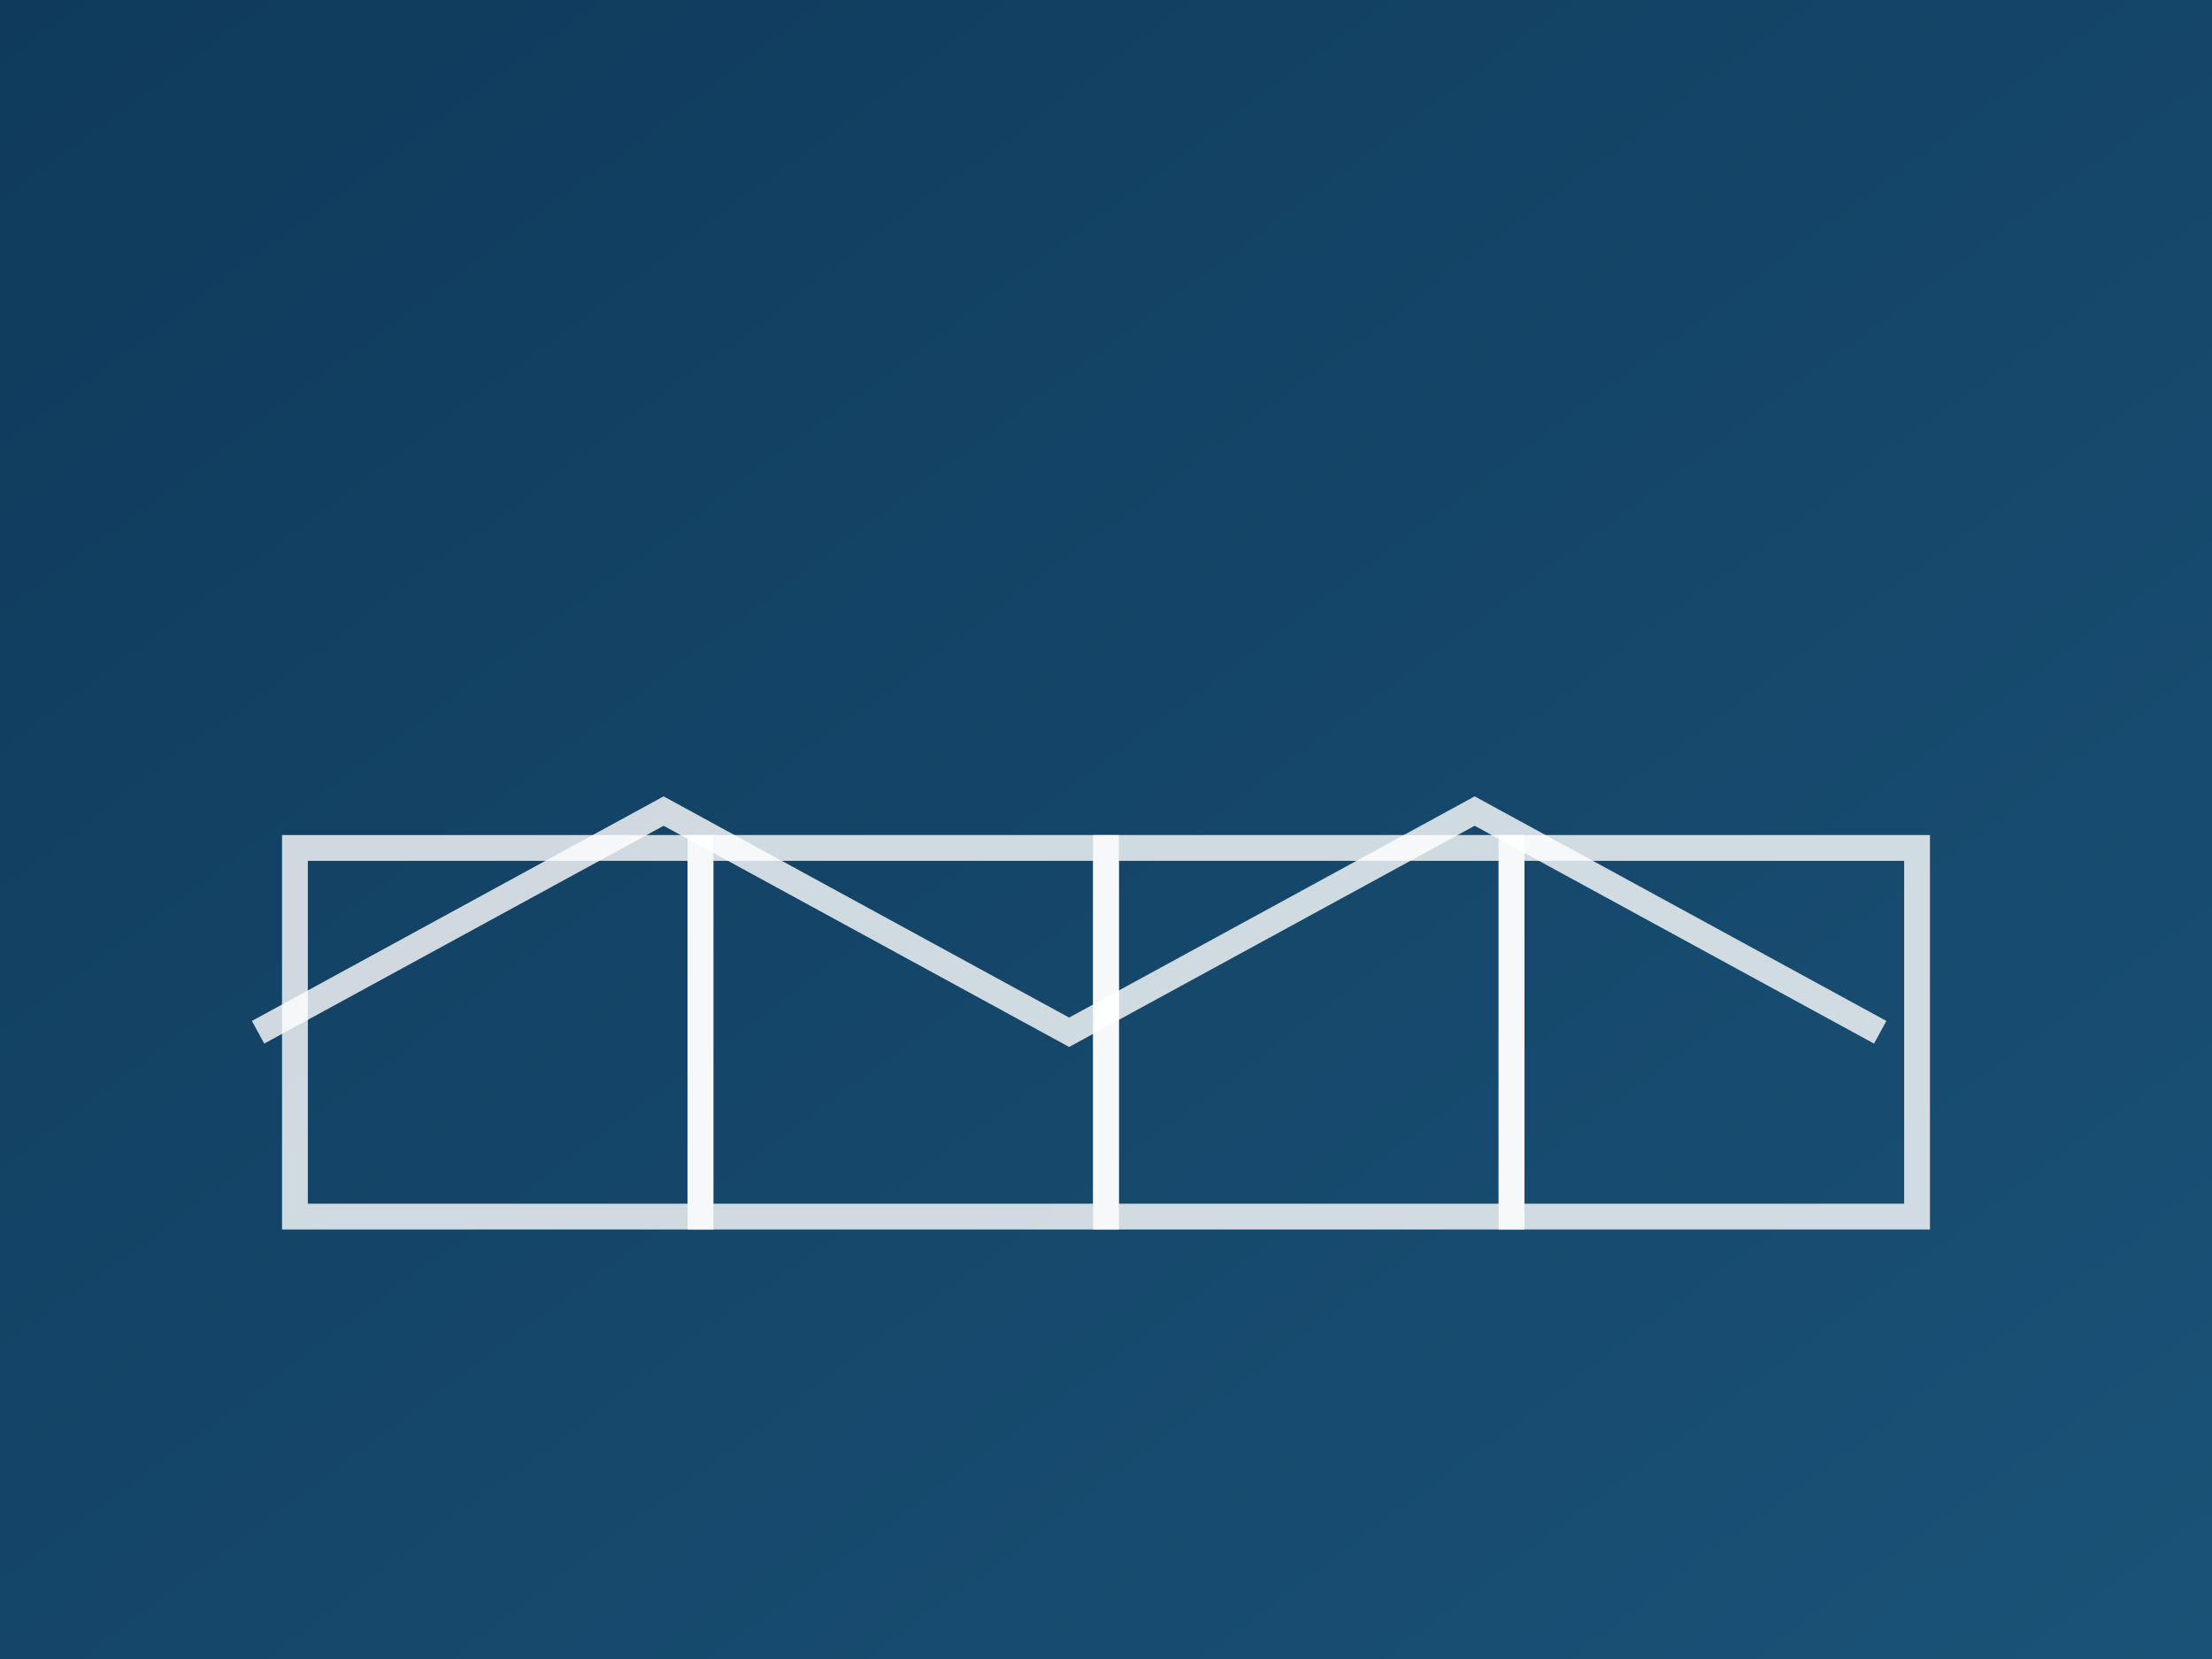 <svg xmlns="http://www.w3.org/2000/svg" viewBox="0 0 1200 900">
  <rect x="0" y="0" width="1200" height="900" fill="#808080" stroke="none"/>
  <defs>
    <linearGradient id="g" x1="0" y1="0" x2="1" y2="1">
      <stop stop-color="#0f3a5b"/>
      <stop offset="1" stop-color="#1a5277"/>
    </linearGradient>
  </defs>
  <rect width="1200" height="900" fill="url(#g)"/>
  <g stroke="#ffffff" stroke-opacity=".8" stroke-width="14" fill="none">
    <path d="M140 560 L360 440 L580 560 L800 440 L1020 560"/>
    <rect x="160" y="460" width="220" height="200"/>
    <rect x="380" y="460" width="220" height="200"/>
    <rect x="600" y="460" width="220" height="200"/>
    <rect x="820" y="460" width="220" height="200"/>
  </g>
</svg>



